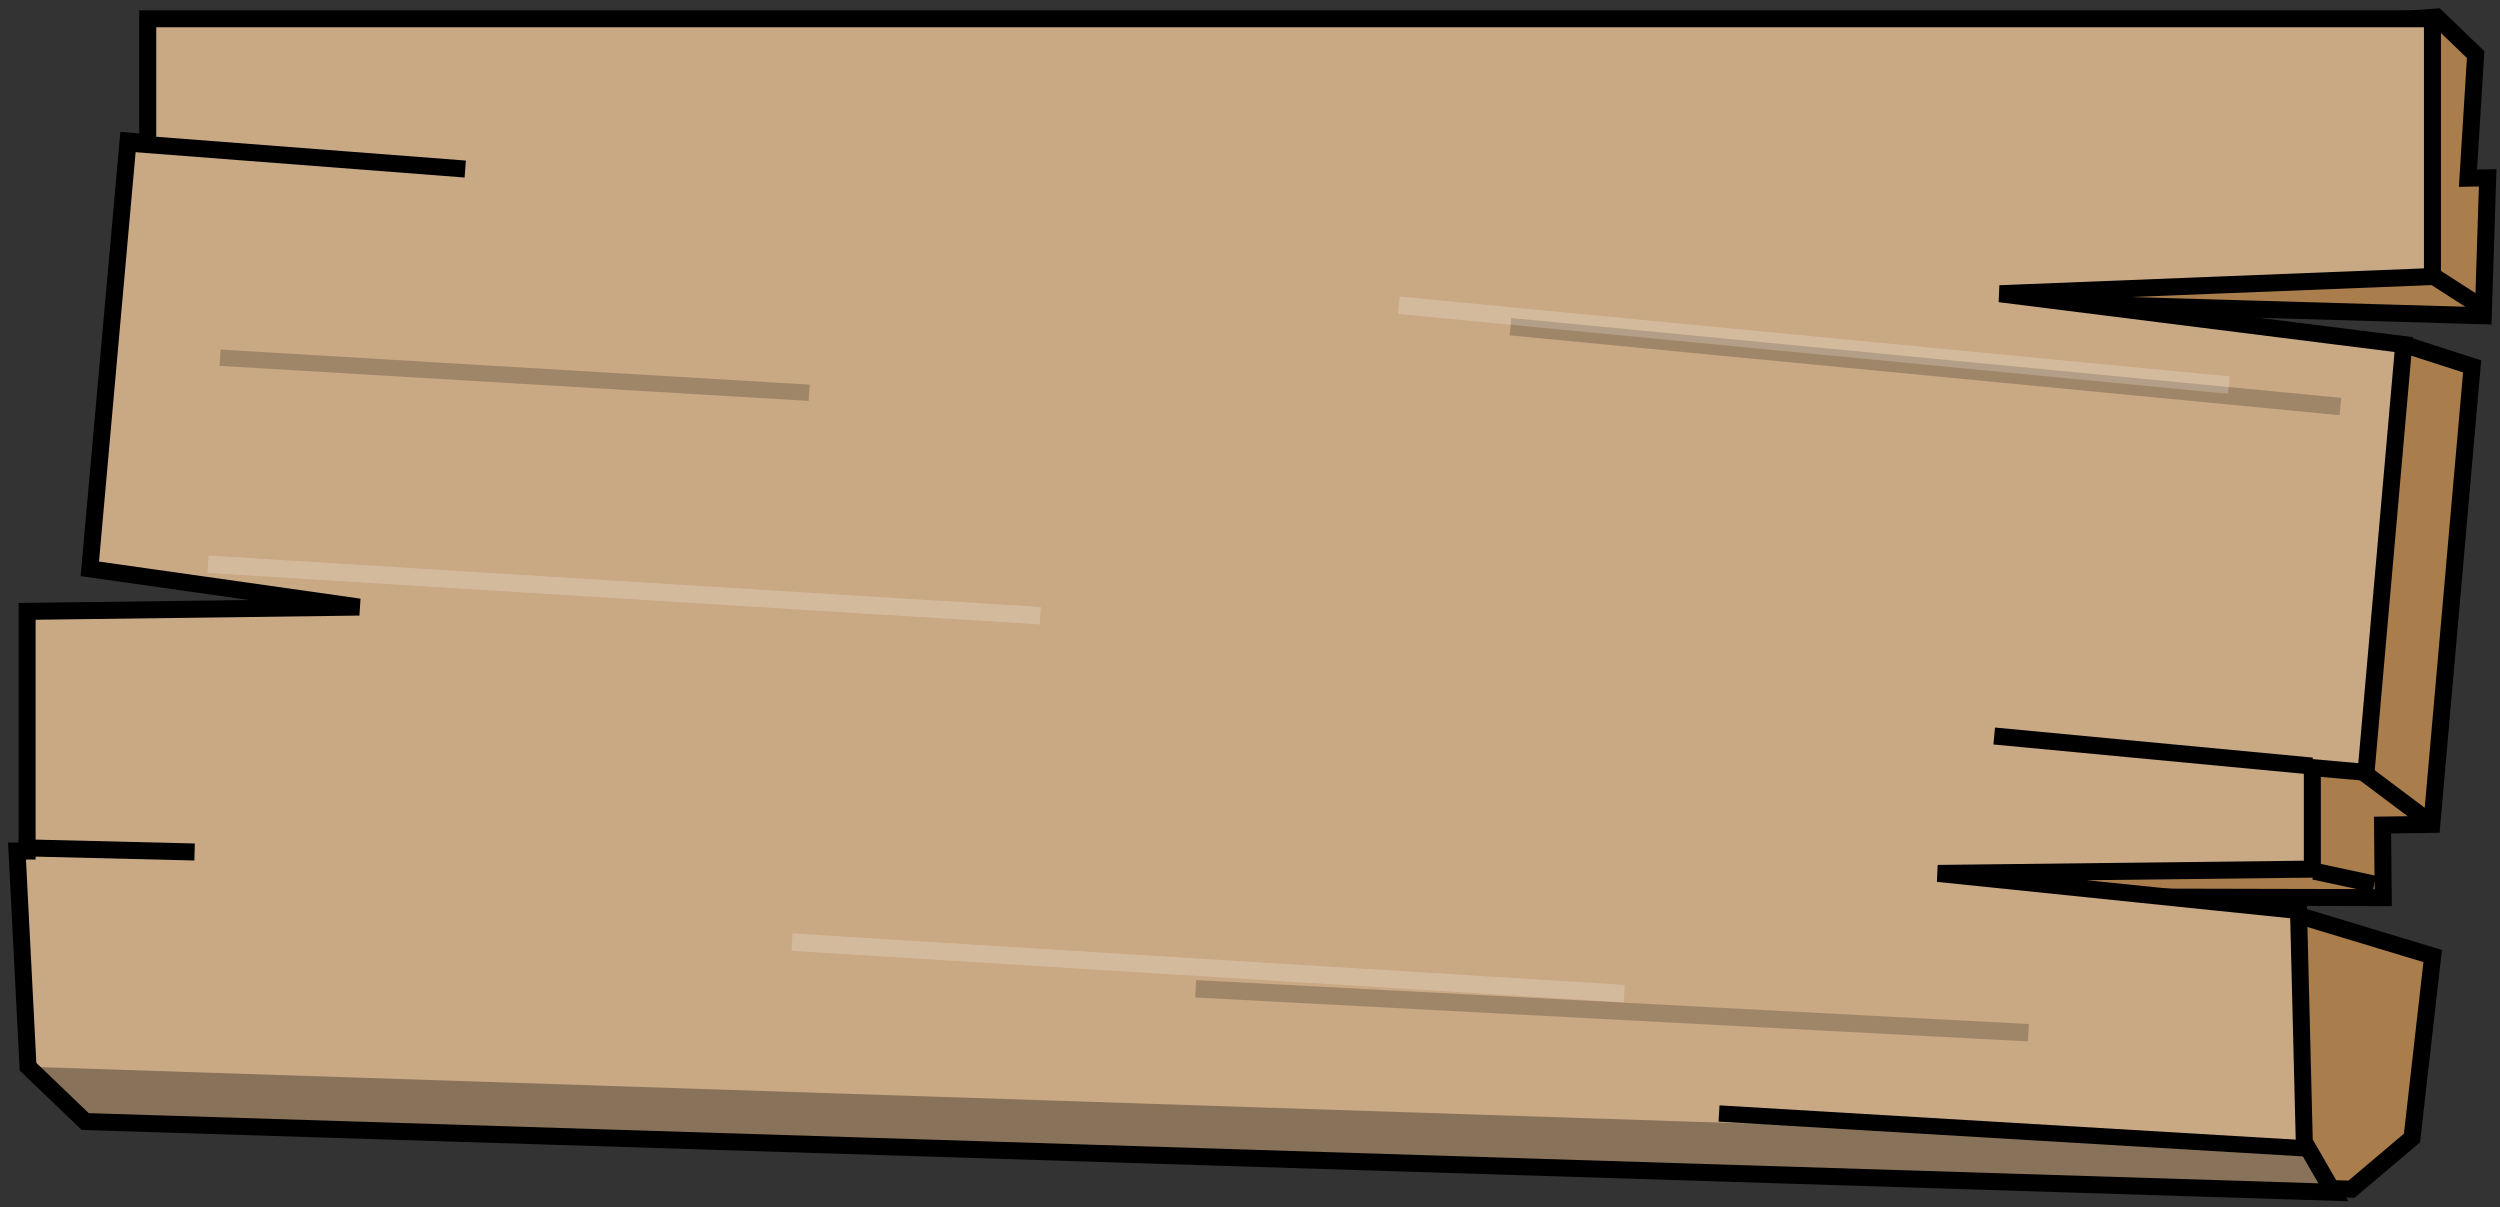 <svg width="147" height="71" viewBox="0 0 147 71" fill="none" xmlns="http://www.w3.org/2000/svg">
<rect x="0" y="0" width="147" height="71" fill="#333333" stroke="none"/>
<path d="M114.008 3.205C118.321 31.933 22.37 41.261 6.068 65.87L138.268 69.924L141.825 66.915L143.041 56.214L135.433 53.912L125.62 52.746L140.135 52.781L140.093 48.514L142.99 48.473L145.362 21.544L141.49 20.294L118.118 17.759L146.016 18.568L146.276 10.455L145.116 10.477L145.568 3.21L143.273 1L114.008 3.205Z" fill="#AA7D4C" stroke="black"/>
<path d="M143.028 1.105V16.261L117.582 17.271L141.34 20.261L139.122 45.417L135.965 45.136V51.104L113.941 51.357L135.153 53.542L135.492 67.143L137.201 70.107L5.011 65.947L1.648 62.723L1 50.042H1.594V35.948L21.128 35.696L5.281 33.448L7.531 8.292L8.687 8.386V1.105L143.028 1.105Z" fill="#C9A884" stroke="black"/>
<path d="M7.658 8.425L27.356 9.94" stroke="black"/>
<path d="M135.948 45.045L117.26 43.277" stroke="black"/>
<path d="M1.088 49.845L11.442 50.097" stroke="black"/>
<path d="M135.718 67.535L101.08 65.474" stroke="black" stroke-width="0.959"/>
<path opacity="0.204" d="M47.578 23.095L12.94 21.034" stroke="black" stroke-width="0.959"/>
<path opacity="0.204" d="M119.268 60.725L70.306 58.141" stroke="black" stroke-width="1.023"/>
<path opacity="0.204" d="M137.618 23.905L88.814 19.209" stroke="black" stroke-width="1.023"/>
<path opacity="0.204" d="M131.058 22.645L82.254 17.948" stroke="white" stroke-width="1.023"/>
<path opacity="0.204" d="M95.508 58.425L46.572 55.398" stroke="white" stroke-width="1.023"/>
<path opacity="0.204" d="M61.168 36.205L12.232 33.178" stroke="white" stroke-width="1.023"/>
<path d="M135.488 67.145L137.197 70.109L5.007 65.949L1.644 62.725L135.488 67.145Z" fill="black" fill-opacity="0.324"/>
<path d="M146.048 18.145L142.513 15.872" stroke="black"/>
<path d="M143.018 48.455L138.978 45.424" stroke="black"/>
<path d="M139.608 51.985L136.073 51.227" stroke="black"/>
</svg>
